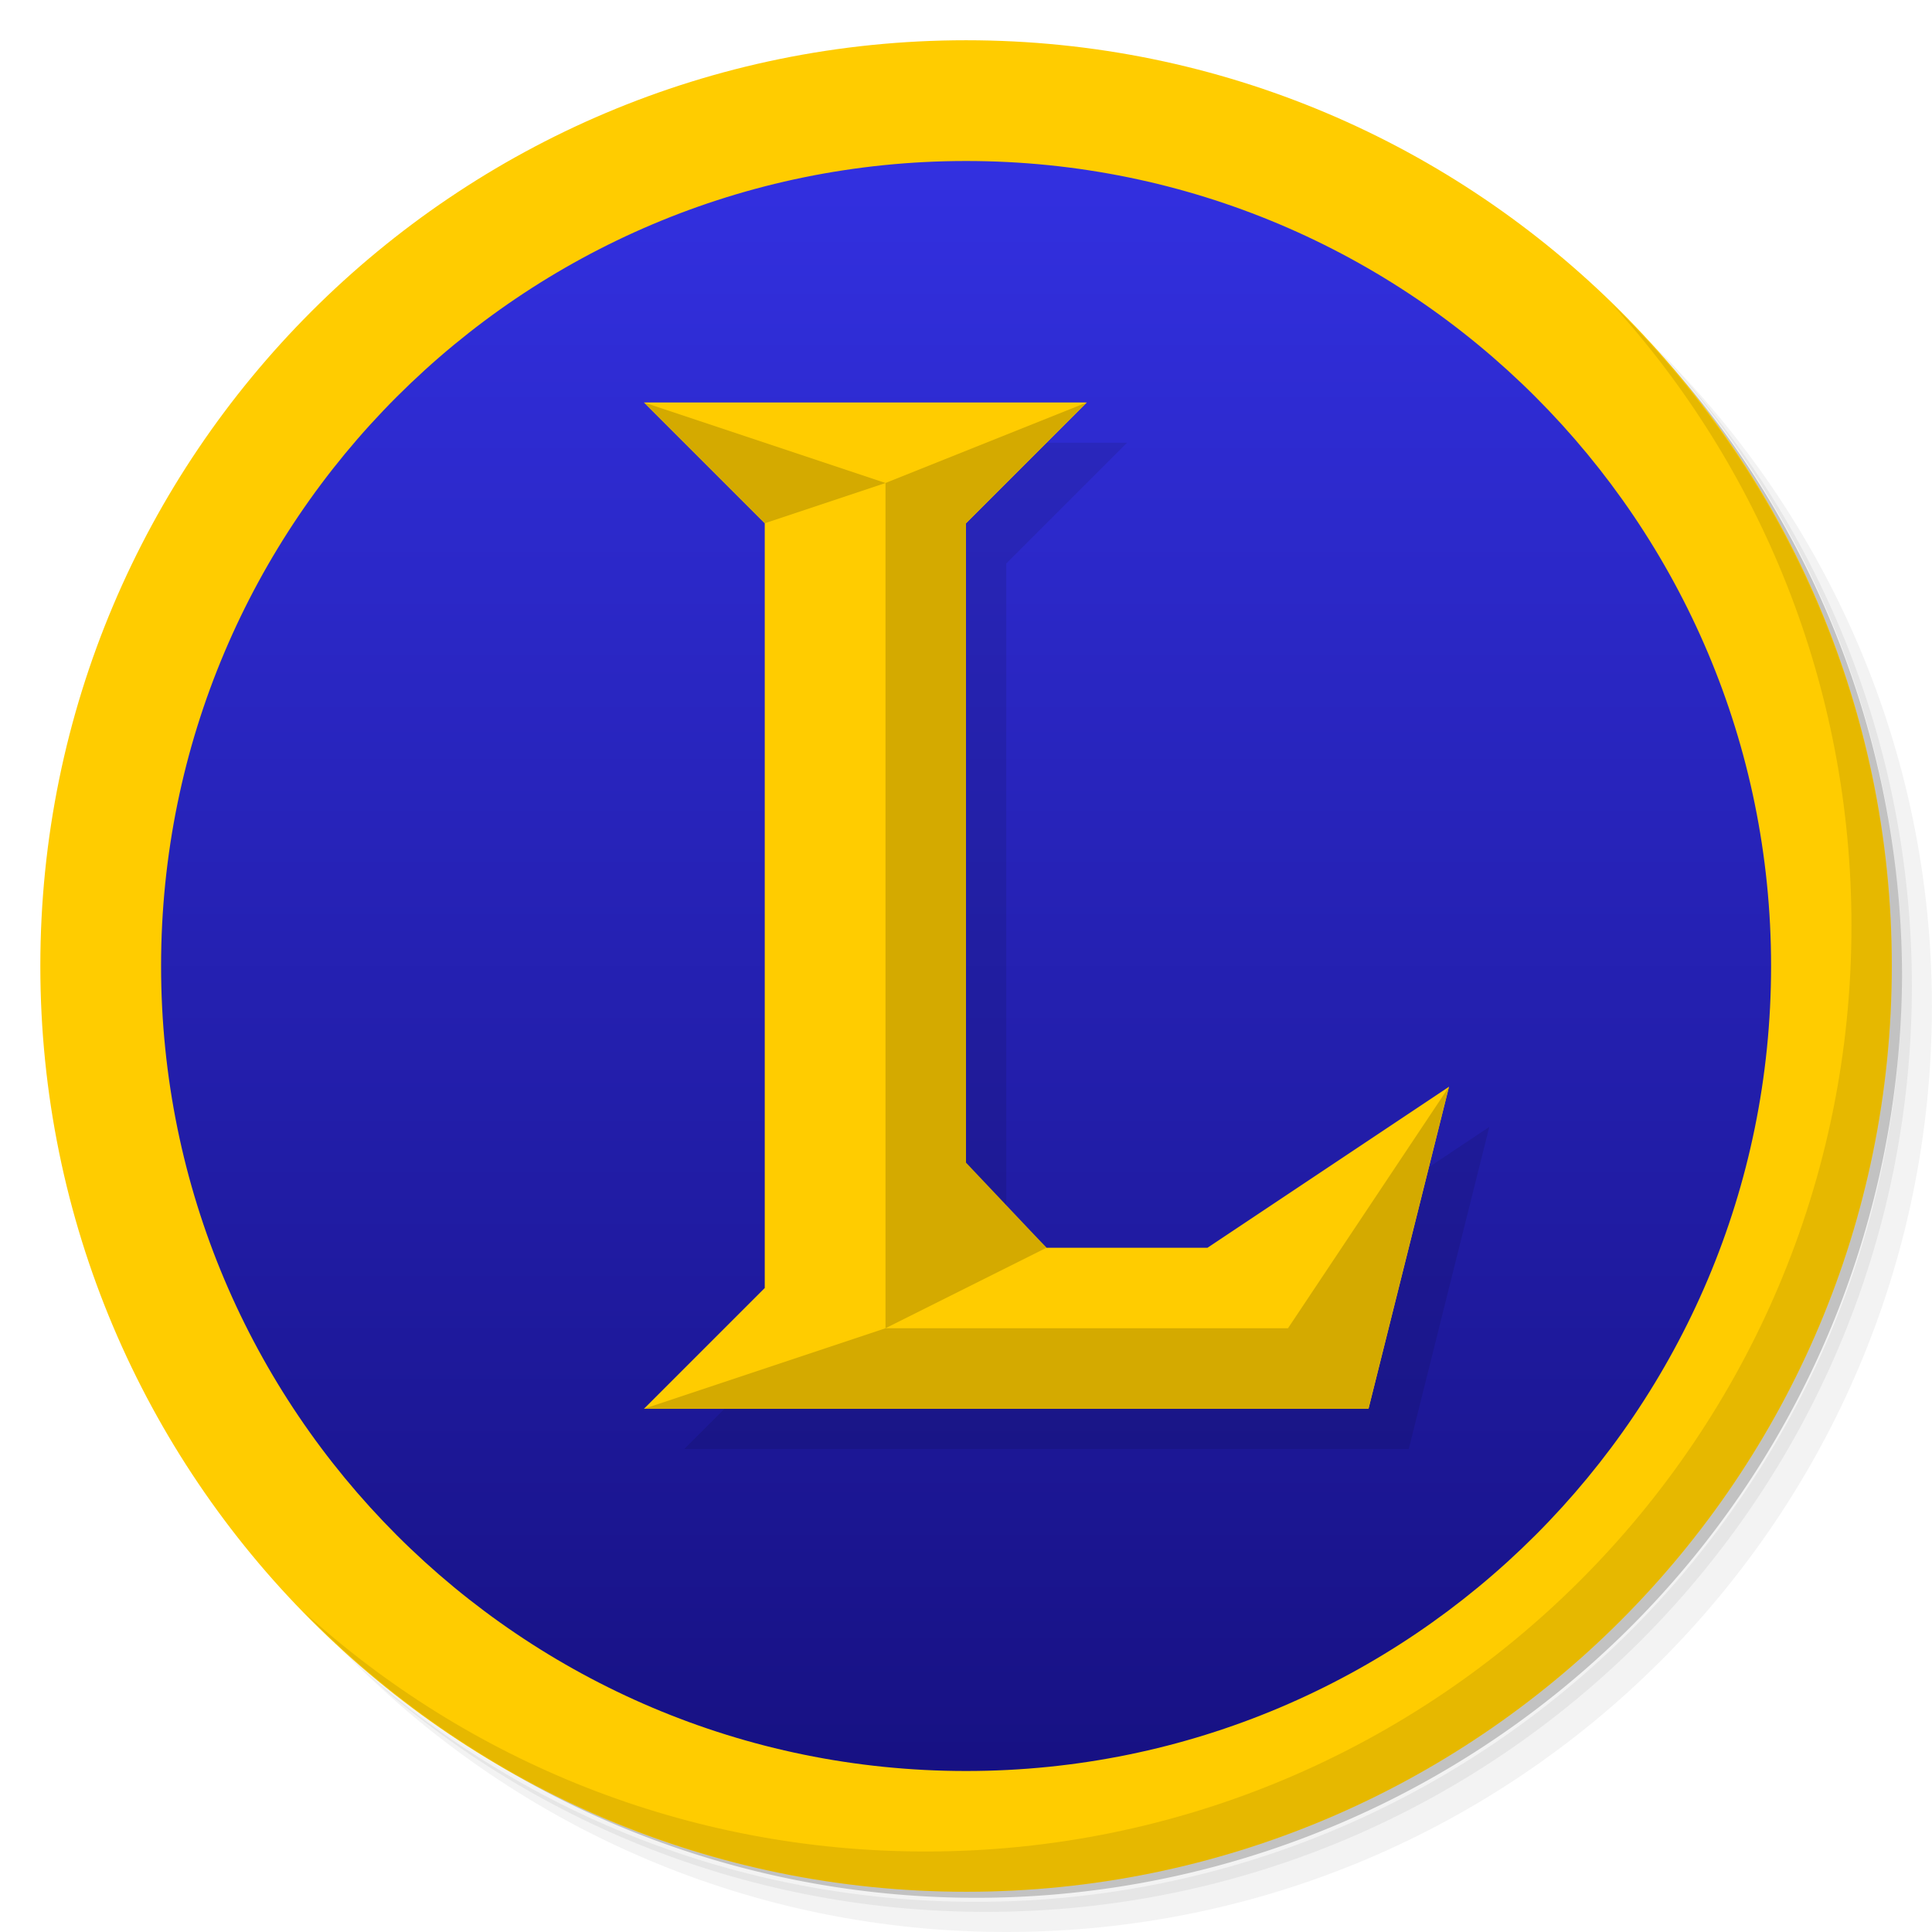 <svg xmlns="http://www.w3.org/2000/svg" viewBox="0 0 48 48"><defs><clipPath><g transform="translate(0,-1004.362)"><path d="m -24 13 c 0 1.105 -0.672 2 -1.5 2 -0.828 0 -1.5 -0.895 -1.5 -2 0 -1.105 0.672 -2 1.5 -2 0.828 0 1.5 0.895 1.5 2 z" transform="matrix(15.333,0,0,11.5,415,878.862)" fill="#1890d0"/></g></clipPath><clipPath><g transform="translate(0,-1004.362)"><path d="m -24 13 c 0 1.105 -0.672 2 -1.5 2 -0.828 0 -1.5 -0.895 -1.5 -2 0 -1.105 0.672 -2 1.5 -2 0.828 0 1.5 0.895 1.5 2 z" transform="matrix(15.333,0,0,11.5,415,878.862)" fill="#1890d0"/></g></clipPath><linearGradient id="linearGradient3790" y1="1" x2="0" y2="47" gradientUnits="userSpaceOnUse"><stop stop-color="#3432e6" stop-opacity="1"/><stop offset="1" stop-color="#150f7d" stop-opacity="1"/></linearGradient></defs><g><path d="m 36.31 5 c 5.859 4.062 9.688 10.831 9.688 18.5 c 0 12.426 -10.07 22.5 -22.5 22.5 c -7.669 0 -14.438 -3.828 -18.5 -9.688 c 1.037 1.822 2.306 3.499 3.781 4.969 c 4.085 3.712 9.514 5.969 15.469 5.969 c 12.703 0 23 -10.298 23 -23 c 0 -5.954 -2.256 -11.384 -5.969 -15.469 c -1.469 -1.475 -3.147 -2.744 -4.969 -3.781 z m 4.969 3.781 c 3.854 4.113 6.219 9.637 6.219 15.719 c 0 12.703 -10.297 23 -23 23 c -6.081 0 -11.606 -2.364 -15.719 -6.219 c 4.16 4.144 9.883 6.719 16.219 6.719 c 12.703 0 23 -10.298 23 -23 c 0 -6.335 -2.575 -12.06 -6.719 -16.219 z" opacity="0.05"/><path d="m 41.28 8.781 c 3.712 4.085 5.969 9.514 5.969 15.469 c 0 12.703 -10.297 23 -23 23 c -5.954 0 -11.384 -2.256 -15.469 -5.969 c 4.113 3.854 9.637 6.219 15.719 6.219 c 12.703 0 23 -10.298 23 -23 c 0 -6.081 -2.364 -11.606 -6.219 -15.719 z" opacity="0.1"/><path d="m 31.25 2.375 c 8.615 3.154 14.75 11.417 14.75 21.13 c 0 12.426 -10.07 22.5 -22.5 22.5 c -9.708 0 -17.971 -6.135 -21.12 -14.75 a 23 23 0 0 0 44.875 -7 a 23 23 0 0 0 -16 -21.875 z" opacity="0.2"/></g><g transform="matrix(0.978,0,0,0.978,0.522,0.522)" fill="#5fbcd3"><path d="M 24,1 C 36.703,1 47,11.297 47,24 47,36.703 36.703,47 24,47 11.297,47 1,36.703 1,24 1,11.297 11.297,1 24,1 z" fill="url(#linearGradient3790)" fill-opacity="1"/></g><g transform="translate(-55.858,0.854)" fill="#fc0"><path d="m 79.86 0.146 c -12.703 0 -23 10.297 -23 23 0 12.703 10.297 23 23 23 12.703 0 23 -10.297 23 -23 0 -12.703 -10.297 -23 -23 -23 z m 0 3 c 11.05 0 20 8.954 20 20 0 11.05 -8.954 20 -20 20 -11.05 0 -20 -8.954 -20 -20 0 -11.05 8.954 -20 20 -20 z" fill="#fc0" fill-opacity="1"/></g><g><path d="m 40.03 7.531 c 3.712 4.084 5.969 9.514 5.969 15.469 0 12.703 -10.297 23 -23 23 c -5.954 0 -11.384 -2.256 -15.469 -5.969 4.178 4.291 10.01 6.969 16.469 6.969 c 12.703 0 23 -10.298 23 -23 0 -6.462 -2.677 -12.291 -6.969 -16.469 z" opacity="0.1"/></g><g transform="translate(1,1)" opacity="0.1" fill="#000"><path d="m 19 13 0 19 -3 3 18 0 2 -8 -6 4 -4 0 -2 -2 0 -16 z m -3 -3 11 0 -3 3 -5 0 z" fill="#000" stroke="none"/></g><g><path d="m 19 13 0 19 -3 3 18 0 2 -8 -6 4 -4 0 -2 -2 0 -16 z m -3 -3 11 0 -3 3 -5 0 z" fill="#fc0" stroke="none"/><path d="m 16 10 6 2 -3 1 z" fill="#d4aa00" stroke="none"/><path d="m 27,10 -5,2 0,21 4,-2 L 24,28.885 24,13 Z" fill="#d4aa00" stroke="none"/><path d="m 16 35 6 -2 10 0 4 -6 -2 8 z" fill="#d4aa00" stroke="none"/></g></svg>